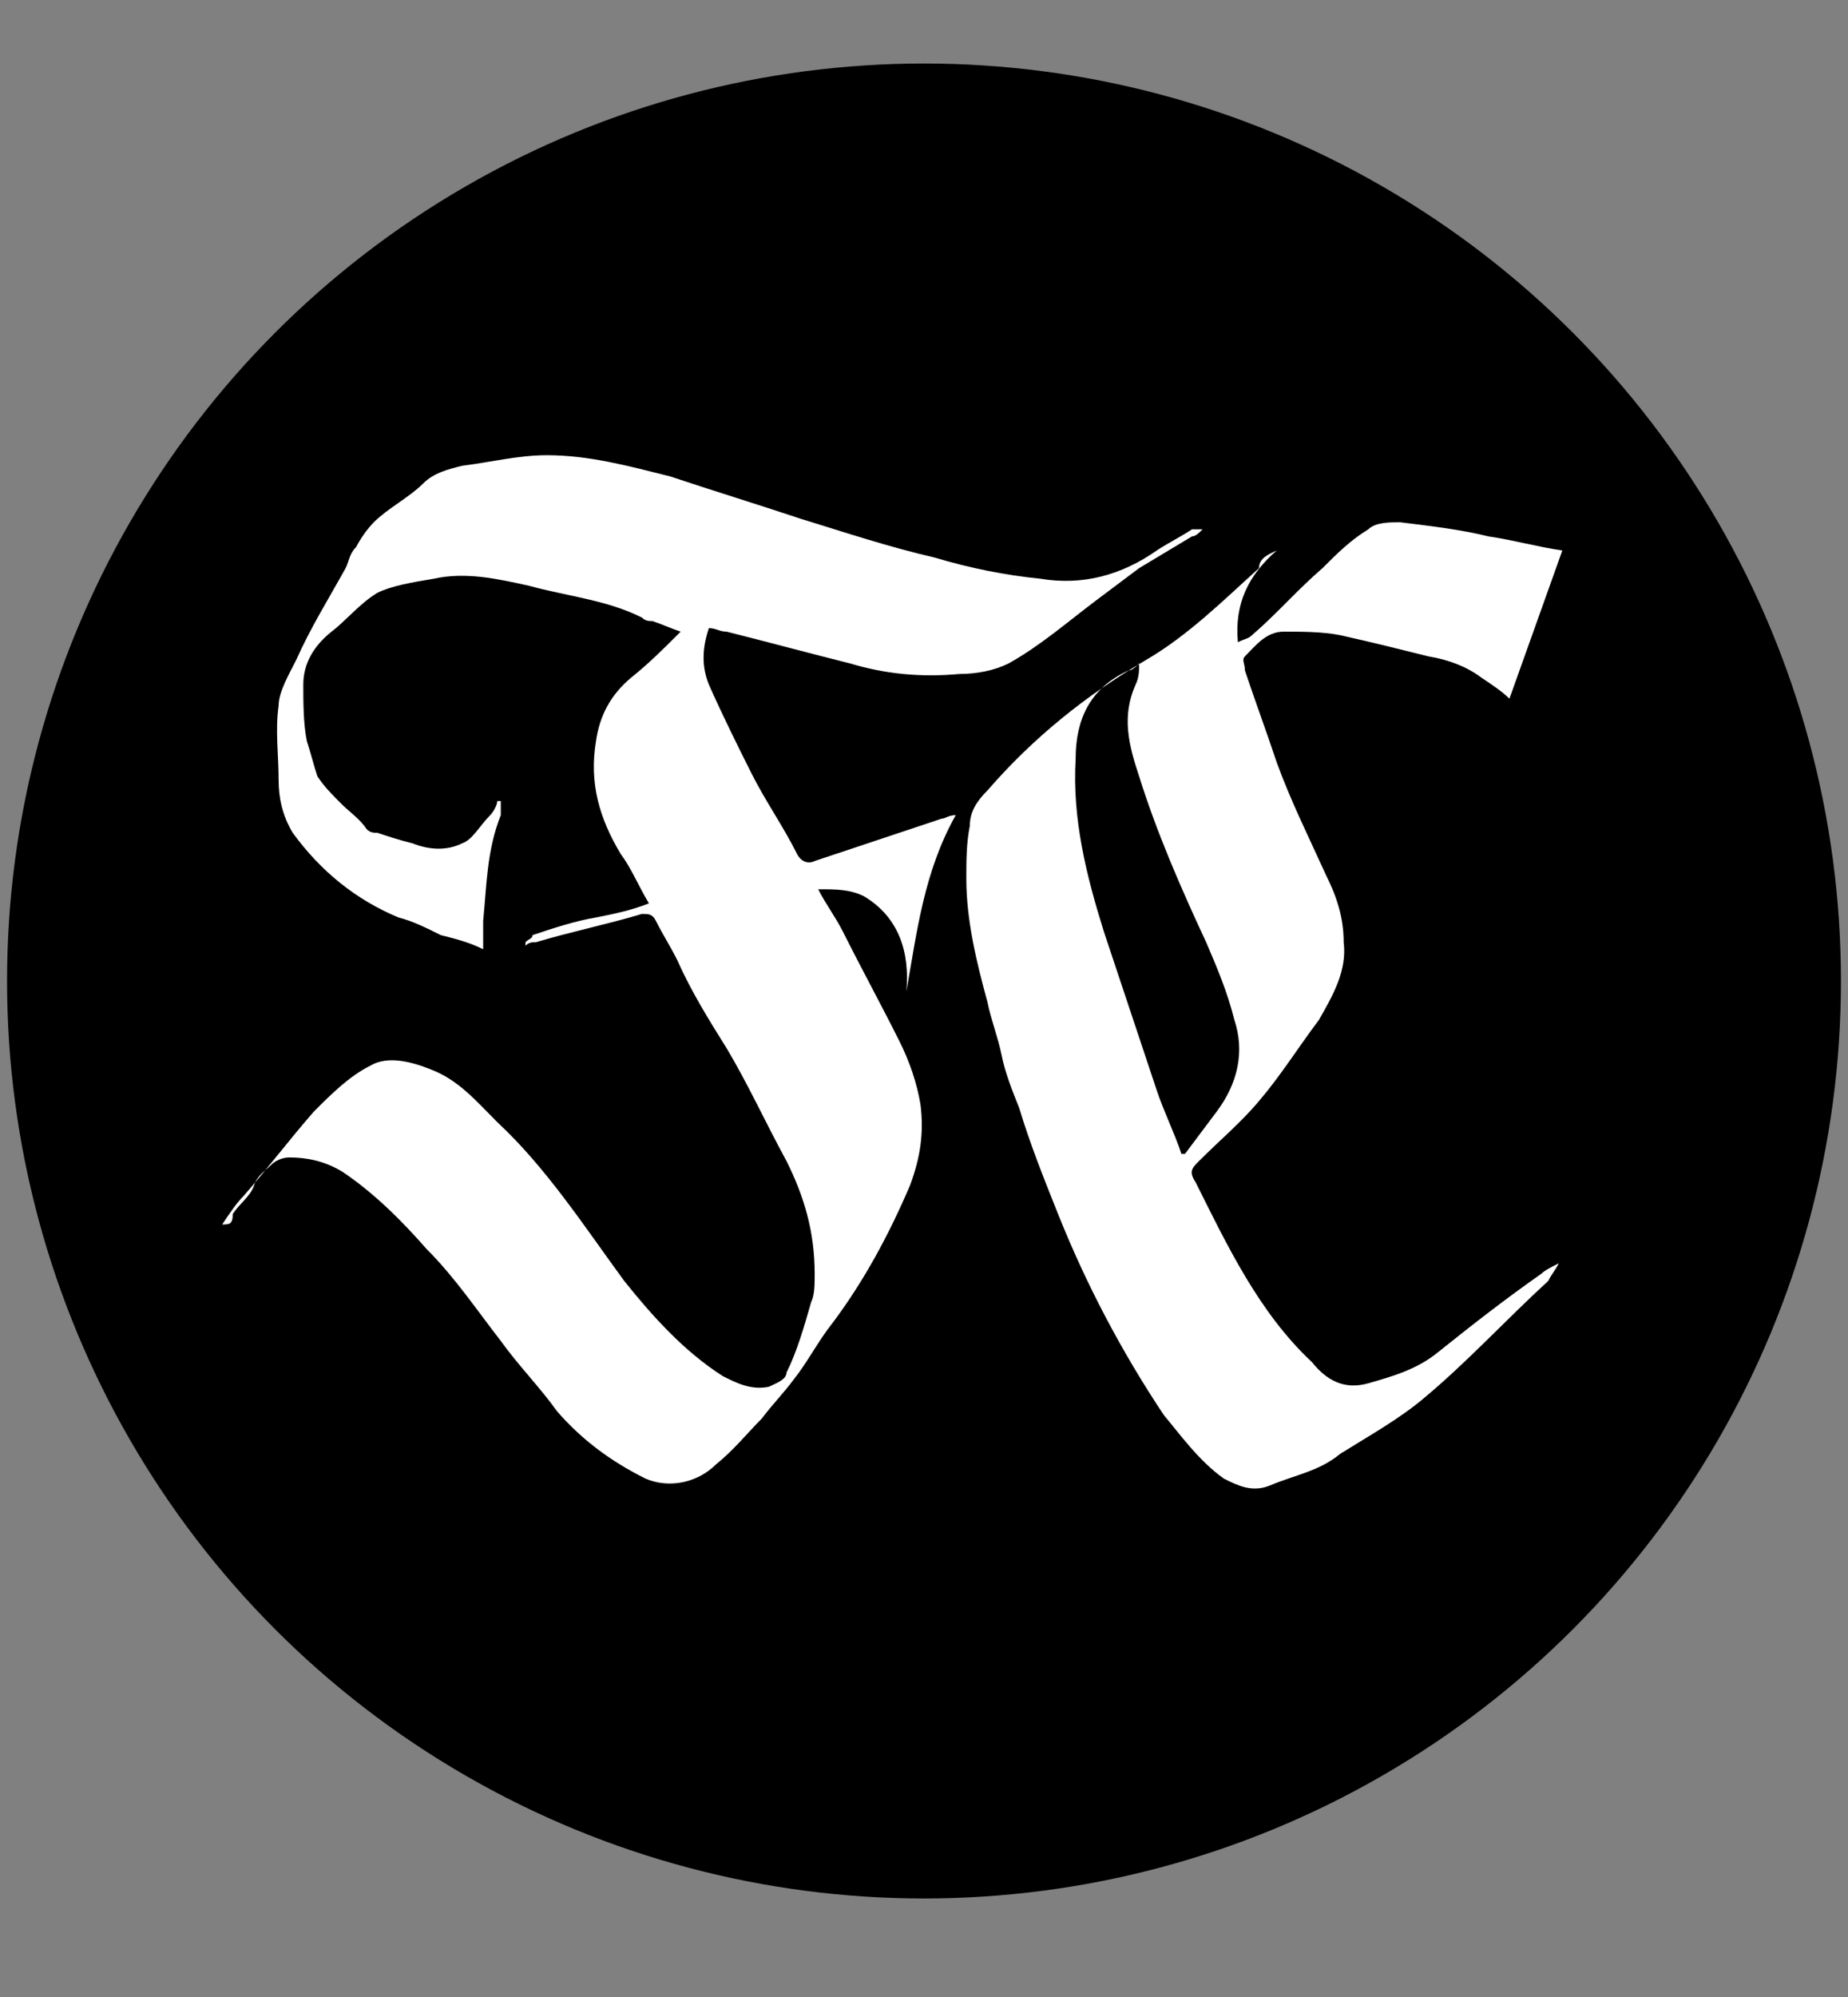 <?xml version="1.0" encoding="utf-8"?>
<!-- Generator: Adobe Illustrator 23.0.3, SVG Export Plug-In . SVG Version: 6.00 Build 0)  -->
<svg version="1.1" id="Warstwa_1" xmlns="http://www.w3.org/2000/svg" xmlns:xlink="http://www.w3.org/1999/xlink" x="0px" y="0px"
	 viewBox="0 0 52.4 56.6" style="enable-background:new 0 0 52.4 56.6;" xml:space="preserve">
<rect x="0" y="0" width="52.4" height="56.6" fill="#808080" stroke="none"/>
<style type="text/css">
	.st0{fill:#FFFFFF;}
</style>
<g>
	<circle cx="26.2" cy="27.8" r="26"/>
	<g>
		<path class="st0" d="M6.3,34.7c0.2-0.3,0.4-0.6,0.6-0.8c0.7-0.8,1.3-1.6,2-2.4c0.5-0.5,1-1,1.6-1.3c0.5-0.3,1.2-0.1,1.7,0.1
			c0.8,0.3,1.3,0.9,1.9,1.5c1.4,1.3,2.5,3,3.6,4.5c0.8,1,1.7,2,2.8,2.7c0.4,0.2,0.8,0.4,1.3,0.3c0.2-0.1,0.5-0.2,0.5-0.4
			c0.3-0.6,0.5-1.3,0.7-2c0.1-0.2,0.1-0.5,0.1-0.8c0-1.2-0.3-2.2-0.8-3.2c-0.6-1.1-1.1-2.2-1.7-3.2c-0.5-0.8-1-1.6-1.4-2.5
			c-0.2-0.4-0.4-0.7-0.6-1.1c-0.1-0.2-0.2-0.2-0.4-0.2c-1,0.3-2,0.5-3,0.8c-0.1,0-0.2,0-0.3,0.1c0,0,0-0.1,0-0.1
			c0.1-0.1,0.2-0.1,0.2-0.2c0.6-0.2,1.2-0.4,1.8-0.5c0.5-0.1,1-0.2,1.5-0.4c-0.3-0.5-0.5-1-0.8-1.4c-0.6-1-0.9-2-0.7-3.2
			c0.1-0.7,0.4-1.3,1-1.8c0.5-0.4,0.9-0.8,1.4-1.3c-0.3-0.1-0.5-0.2-0.8-0.3c-0.1,0-0.2,0-0.3-0.1c-1-0.5-2.1-0.6-3.2-0.9
			c-0.9-0.2-1.8-0.4-2.7-0.2c-0.6,0.1-1.2,0.2-1.6,0.4c-0.5,0.3-0.9,0.8-1.3,1.1c-0.5,0.4-0.8,0.9-0.8,1.5c0,0.5,0,1.1,0.1,1.6
			c0.1,0.3,0.2,0.7,0.3,1c0.2,0.3,0.4,0.5,0.7,0.8c0.2,0.2,0.5,0.4,0.7,0.7c0.1,0.1,0.2,0.1,0.3,0.1c0.3,0.1,0.6,0.2,1,0.3
			c0.5,0.2,1,0.2,1.4,0c0.3-0.1,0.5-0.5,0.8-0.8c0.1-0.1,0.2-0.3,0.2-0.4c0,0,0.1,0,0.1,0c0,0.1,0,0.3,0,0.4c-0.4,1-0.4,2-0.5,3
			c0,0.3,0,0.5,0,0.8c-0.4-0.2-0.8-0.3-1.2-0.4c-0.4-0.2-0.8-0.4-1.2-0.5c-1.2-0.5-2.2-1.3-3-2.4c-0.3-0.5-0.4-1-0.4-1.5
			c0-0.7-0.1-1.4,0-2.1c0-0.4,0.3-0.9,0.5-1.3c0.4-0.9,0.9-1.7,1.4-2.6c0.1-0.2,0.1-0.4,0.3-0.6c0.1-0.2,0.3-0.5,0.5-0.7
			c0.4-0.4,1-0.7,1.4-1.1c0.3-0.3,0.7-0.4,1.1-0.5c0.8-0.1,1.6-0.3,2.4-0.3c1.2,0,2.3,0.3,3.5,0.6c1.2,0.4,2.5,0.8,3.7,1.2
			c1.3,0.4,2.5,0.8,3.8,1.1c1,0.3,2,0.5,3,0.6c1.2,0.2,2.3-0.1,3.3-0.8c0.3-0.2,0.7-0.4,1-0.6c0.1,0,0.2,0,0.3,0
			c-0.1,0.1-0.2,0.2-0.3,0.2c-0.5,0.3-1,0.6-1.5,0.9c-0.4,0.3-0.8,0.6-1.2,0.9c-0.8,0.6-1.6,1.3-2.5,1.8c-0.4,0.2-0.9,0.3-1.4,0.3
			c-1.1,0.1-2.1,0-3.1-0.3c-1.2-0.3-2.3-0.6-3.5-0.9c-0.2,0-0.3-0.1-0.5-0.1c-0.2,0.6-0.2,1.1,0,1.6c0.4,0.9,0.8,1.7,1.2,2.5
			c0.4,0.8,0.9,1.5,1.3,2.3c0.1,0.2,0.3,0.3,0.5,0.2c1.2-0.4,2.4-0.8,3.6-1.2c0.1,0,0.2-0.1,0.4-0.1c-0.9,1.6-1.1,3.3-1.4,5
			c0.1-1.1-0.2-2.1-1.2-2.7c-0.4-0.2-0.8-0.2-1.3-0.2c0.2,0.4,0.5,0.8,0.7,1.2c0.5,1,1.1,2.1,1.6,3.1c0.3,0.6,0.5,1.2,0.6,1.8
			c0.1,0.8,0,1.5-0.3,2.3c-0.6,1.4-1.3,2.7-2.2,3.9c-0.4,0.5-0.7,1.1-1.1,1.6c-0.3,0.4-0.6,0.7-0.9,1.1c-0.4,0.4-0.8,0.9-1.3,1.3
			c-0.5,0.5-1.3,0.7-2,0.4c-1-0.5-1.8-1.1-2.5-1.9c-0.5-0.7-1.1-1.3-1.6-2c-0.7-0.9-1.3-1.8-2.1-2.6c-0.7-0.8-1.5-1.6-2.4-2.2
			c-0.5-0.3-1-0.4-1.5-0.4c-0.2,0-0.4,0.1-0.5,0.2c-0.2,0.2-0.4,0.3-0.5,0.6c-0.1,0.3-0.4,0.5-0.6,0.8C6.6,34.7,6.5,34.7,6.3,34.7
			C6.4,34.7,6.4,34.7,6.3,34.7z"/>
		<path class="st0" d="M36.2,15.6c-0.8,0.7-1.2,1.5-1.1,2.6c0.2-0.1,0.3-0.1,0.4-0.2c0.7-0.6,1.3-1.3,2-1.9c0.4-0.4,0.8-0.8,1.3-1.1
			c0.2-0.2,0.6-0.2,0.9-0.2c0.8,0.1,1.7,0.2,2.5,0.4c0.7,0.1,1.4,0.3,2.1,0.4c-0.5,1.4-1,2.8-1.5,4.2c-0.2-0.2-0.5-0.4-0.8-0.6
			c-0.4-0.3-0.9-0.5-1.5-0.6c-0.8-0.2-1.6-0.4-2.5-0.6c-0.5-0.1-1.1-0.1-1.6-0.1c-0.5,0-0.8,0.4-1.1,0.7c-0.1,0.1,0,0.2,0,0.4
			c0.3,0.9,0.6,1.7,0.9,2.6c0.4,1.1,0.9,2.1,1.4,3.2c0.3,0.6,0.5,1.2,0.5,1.9c0.1,0.8-0.3,1.5-0.7,2.2c-0.6,0.8-1.1,1.6-1.7,2.3
			c-0.5,0.6-1.1,1.1-1.7,1.7c-0.2,0.2-0.3,0.3-0.1,0.6c0.9,1.8,1.8,3.7,3.3,5.1c0.4,0.5,0.9,0.8,1.6,0.6c0.7-0.2,1.4-0.4,2-0.9
			c1-0.8,1.9-1.5,2.9-2.2c0.1-0.1,0.3-0.2,0.5-0.3c-0.1,0.2-0.2,0.3-0.3,0.5c-1.2,1.1-2.3,2.3-3.5,3.3c-0.7,0.6-1.6,1.1-2.4,1.6
			c-0.6,0.5-1.3,0.6-2,0.9c-0.5,0.2-0.9,0-1.3-0.2c-0.7-0.5-1.2-1.2-1.7-1.8c-1.2-1.8-2.2-3.7-3-5.7c-0.4-1-0.8-2-1.1-3
			c-0.2-0.5-0.4-1-0.5-1.5c-0.1-0.5-0.3-1-0.4-1.5c-0.3-1.1-0.6-2.3-0.6-3.5c0-0.5,0-1,0.1-1.5c0-0.4,0.2-0.7,0.5-1
			c1.3-1.5,2.8-2.7,4.5-3.7c1.2-0.7,2.2-1.7,3.2-2.6C35.7,15.8,36,15.7,36.2,15.6C36.2,15.6,36.2,15.6,36.2,15.6z M33.5,32.7
			c0,0,0.1,0,0.1,0c0.3-0.4,0.6-0.8,0.9-1.2c0.6-0.8,0.8-1.7,0.5-2.6c-0.2-0.8-0.5-1.5-0.8-2.2c-0.7-1.5-1.4-3.1-1.9-4.7
			c-0.3-0.9-0.5-1.7-0.1-2.6c0.1-0.2,0.1-0.4,0.1-0.6C32.2,18.9,32.1,19,32,19c-1.1,0.5-1.5,1.4-1.5,2.5c-0.1,1.7,0.3,3.3,0.8,4.9
			c0.5,1.5,1,3,1.5,4.5C33,31.5,33.3,32.1,33.5,32.7z"/>
	</g>
</g>
</svg>
